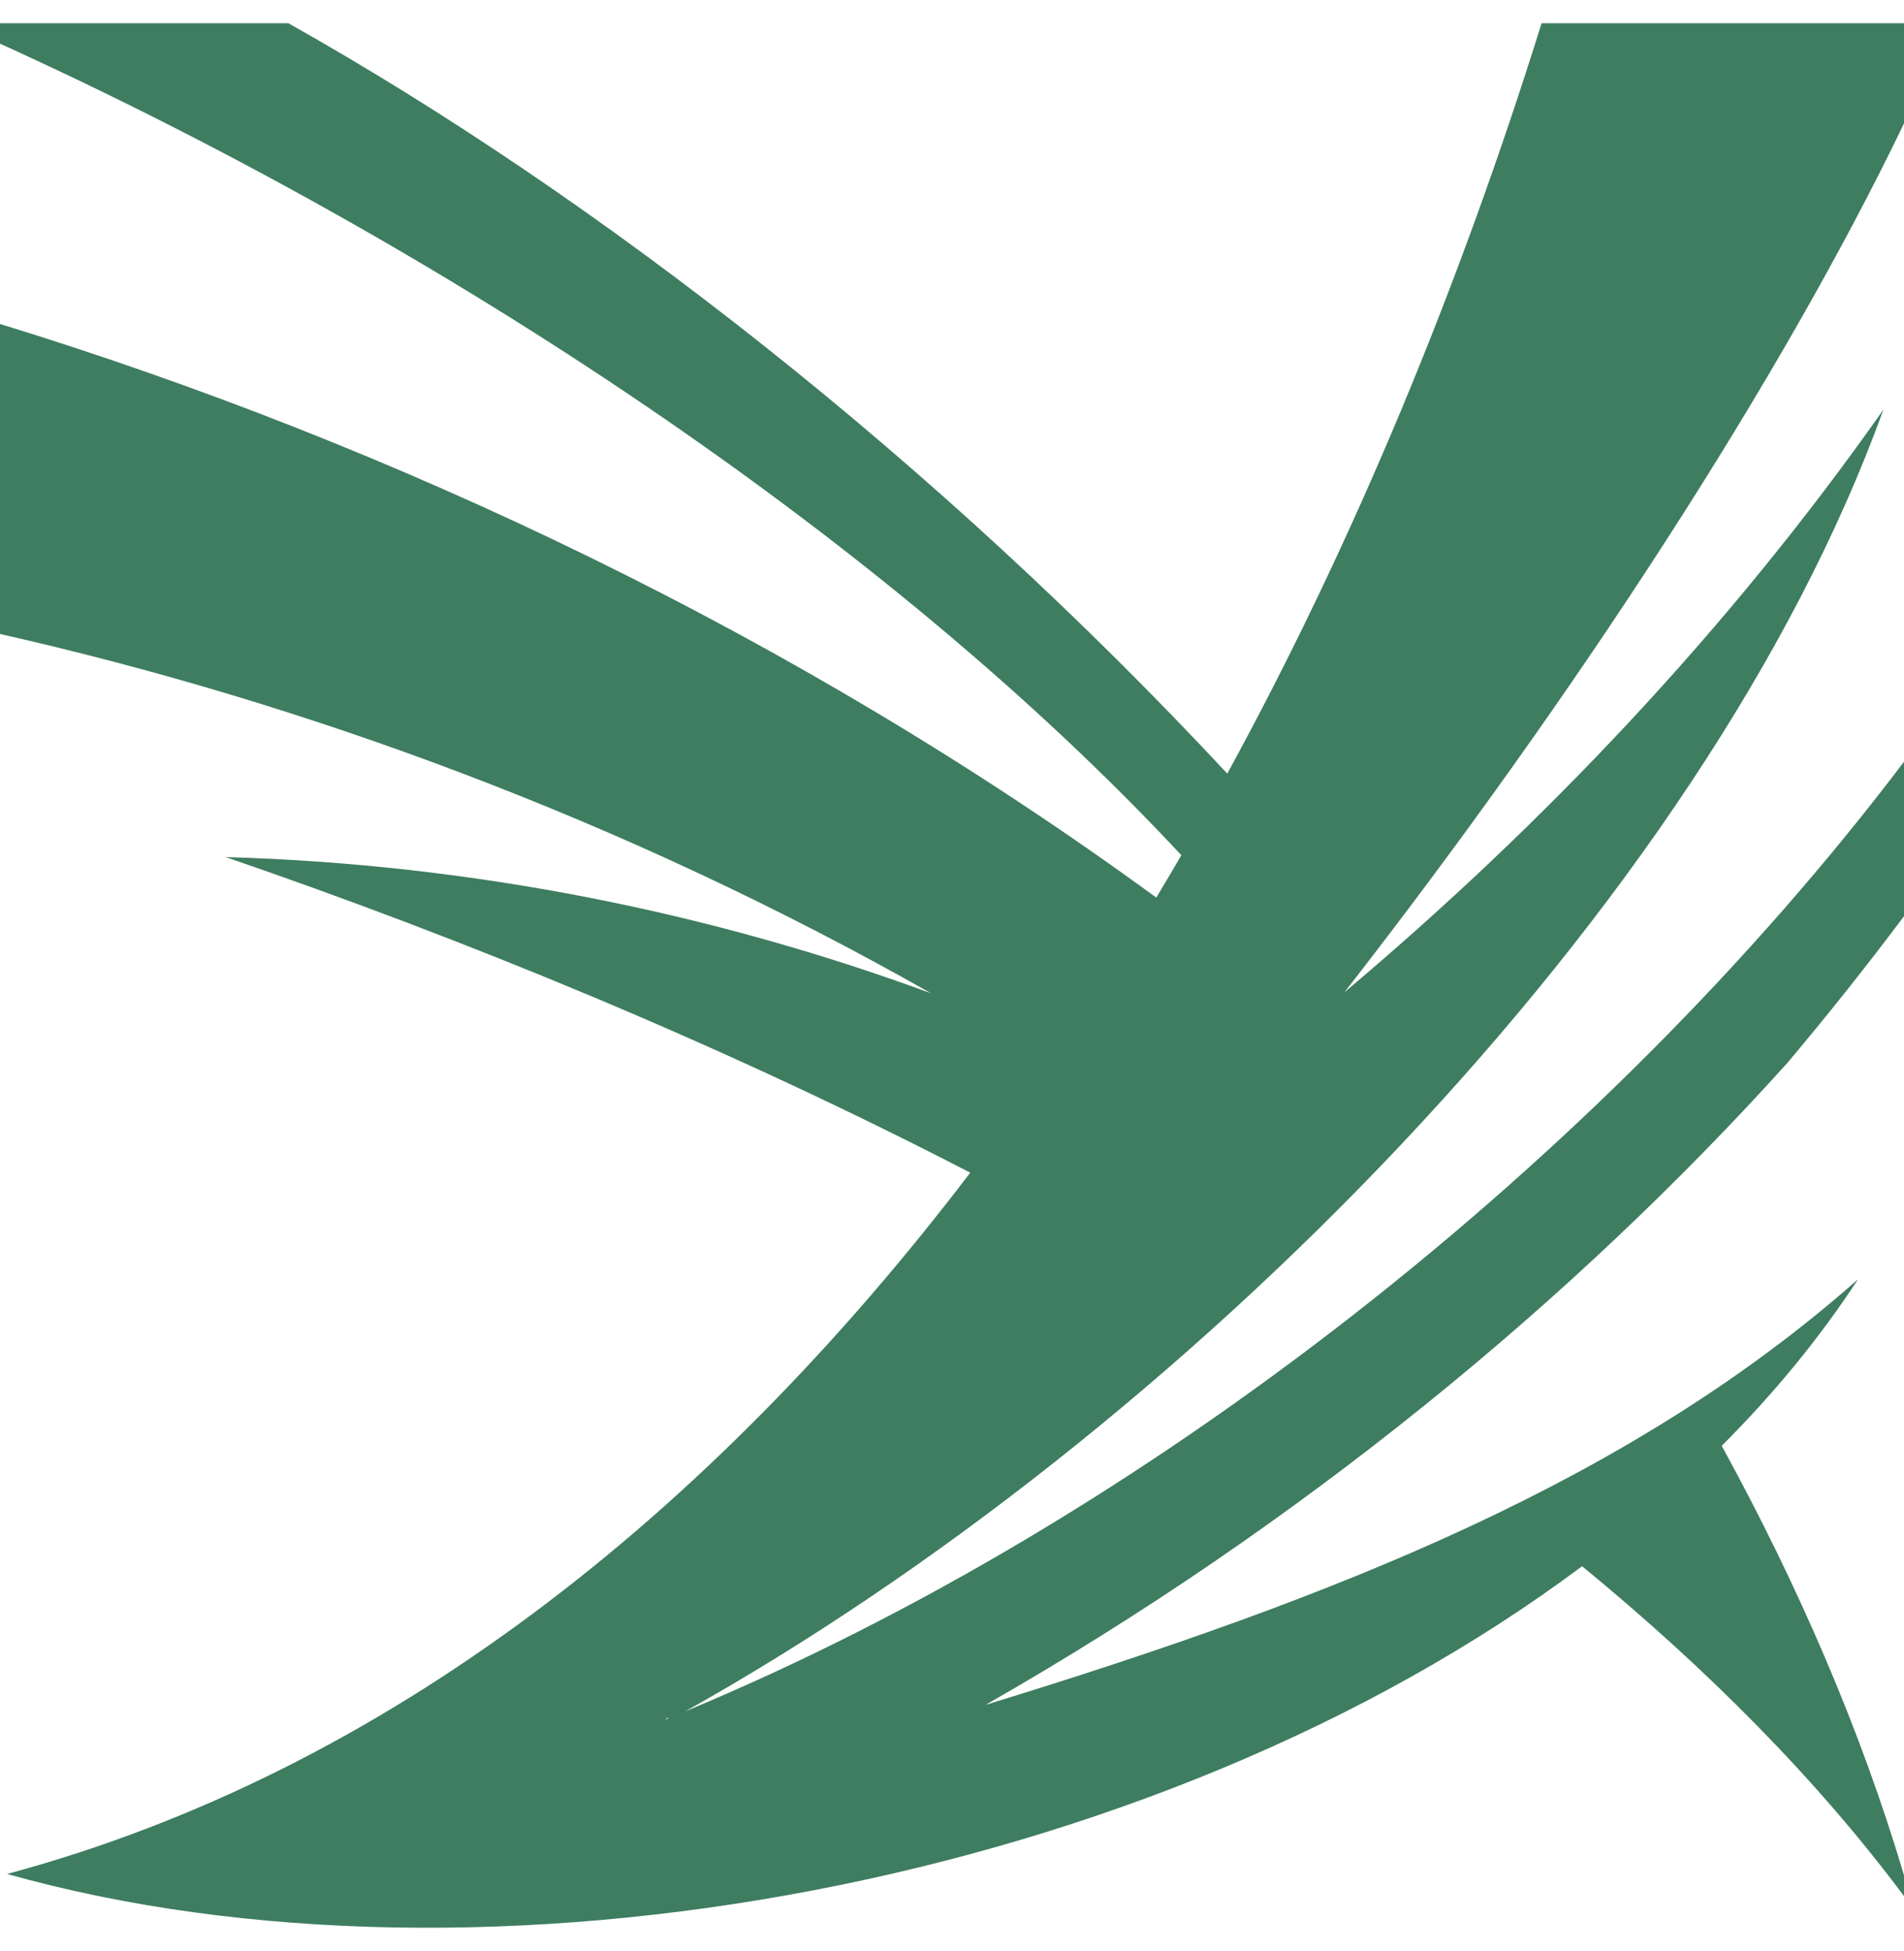 <svg width="41" height="42" viewBox="0 0 41 42" fill="none" xmlns="http://www.w3.org/2000/svg">
<path d="M0 0.5V0.94C9.535 5.271 19.076 11.585 25.439 18.411C25.261 18.716 25.081 19.021 24.899 19.323C17.129 13.645 8.385 9.551 0 6.974V13.648C6.518 15.119 13.446 17.638 20.048 21.383C15.359 19.656 10.187 18.601 4.86 18.451C9.991 20.212 15.562 22.488 20.893 25.245C15.256 32.641 8.297 38.152 0.152 40.342C10.418 43.227 24.847 40.611 34.068 33.717C36.748 35.916 39.109 38.286 41 40.818V40.37C40.072 37.25 38.732 34.151 37.075 31.125C38.189 30.012 39.175 28.816 40.01 27.54C35.131 31.849 28.908 34.346 21.223 36.702C28.017 32.823 33.884 27.991 38.485 22.886C39.353 21.856 40.192 20.802 41 19.724V16.399C34.481 25.003 24.634 32.741 14.757 36.841C25.361 30.913 36.682 19.546 40.555 8.821C37.224 13.557 33.222 17.766 28.951 21.361C33.938 14.96 38.344 8.174 41 2.658V0.5H33.196C31.428 6.163 29.164 11.644 26.428 16.654C20.155 9.921 12.877 4.245 6.209 0.5L0 0.5ZM14.364 36.984H14.407C14.379 36.996 14.351 37.007 14.324 37.019C14.337 37.007 14.351 36.996 14.364 36.984Z" fill="#3E7D60"/>
</svg>

